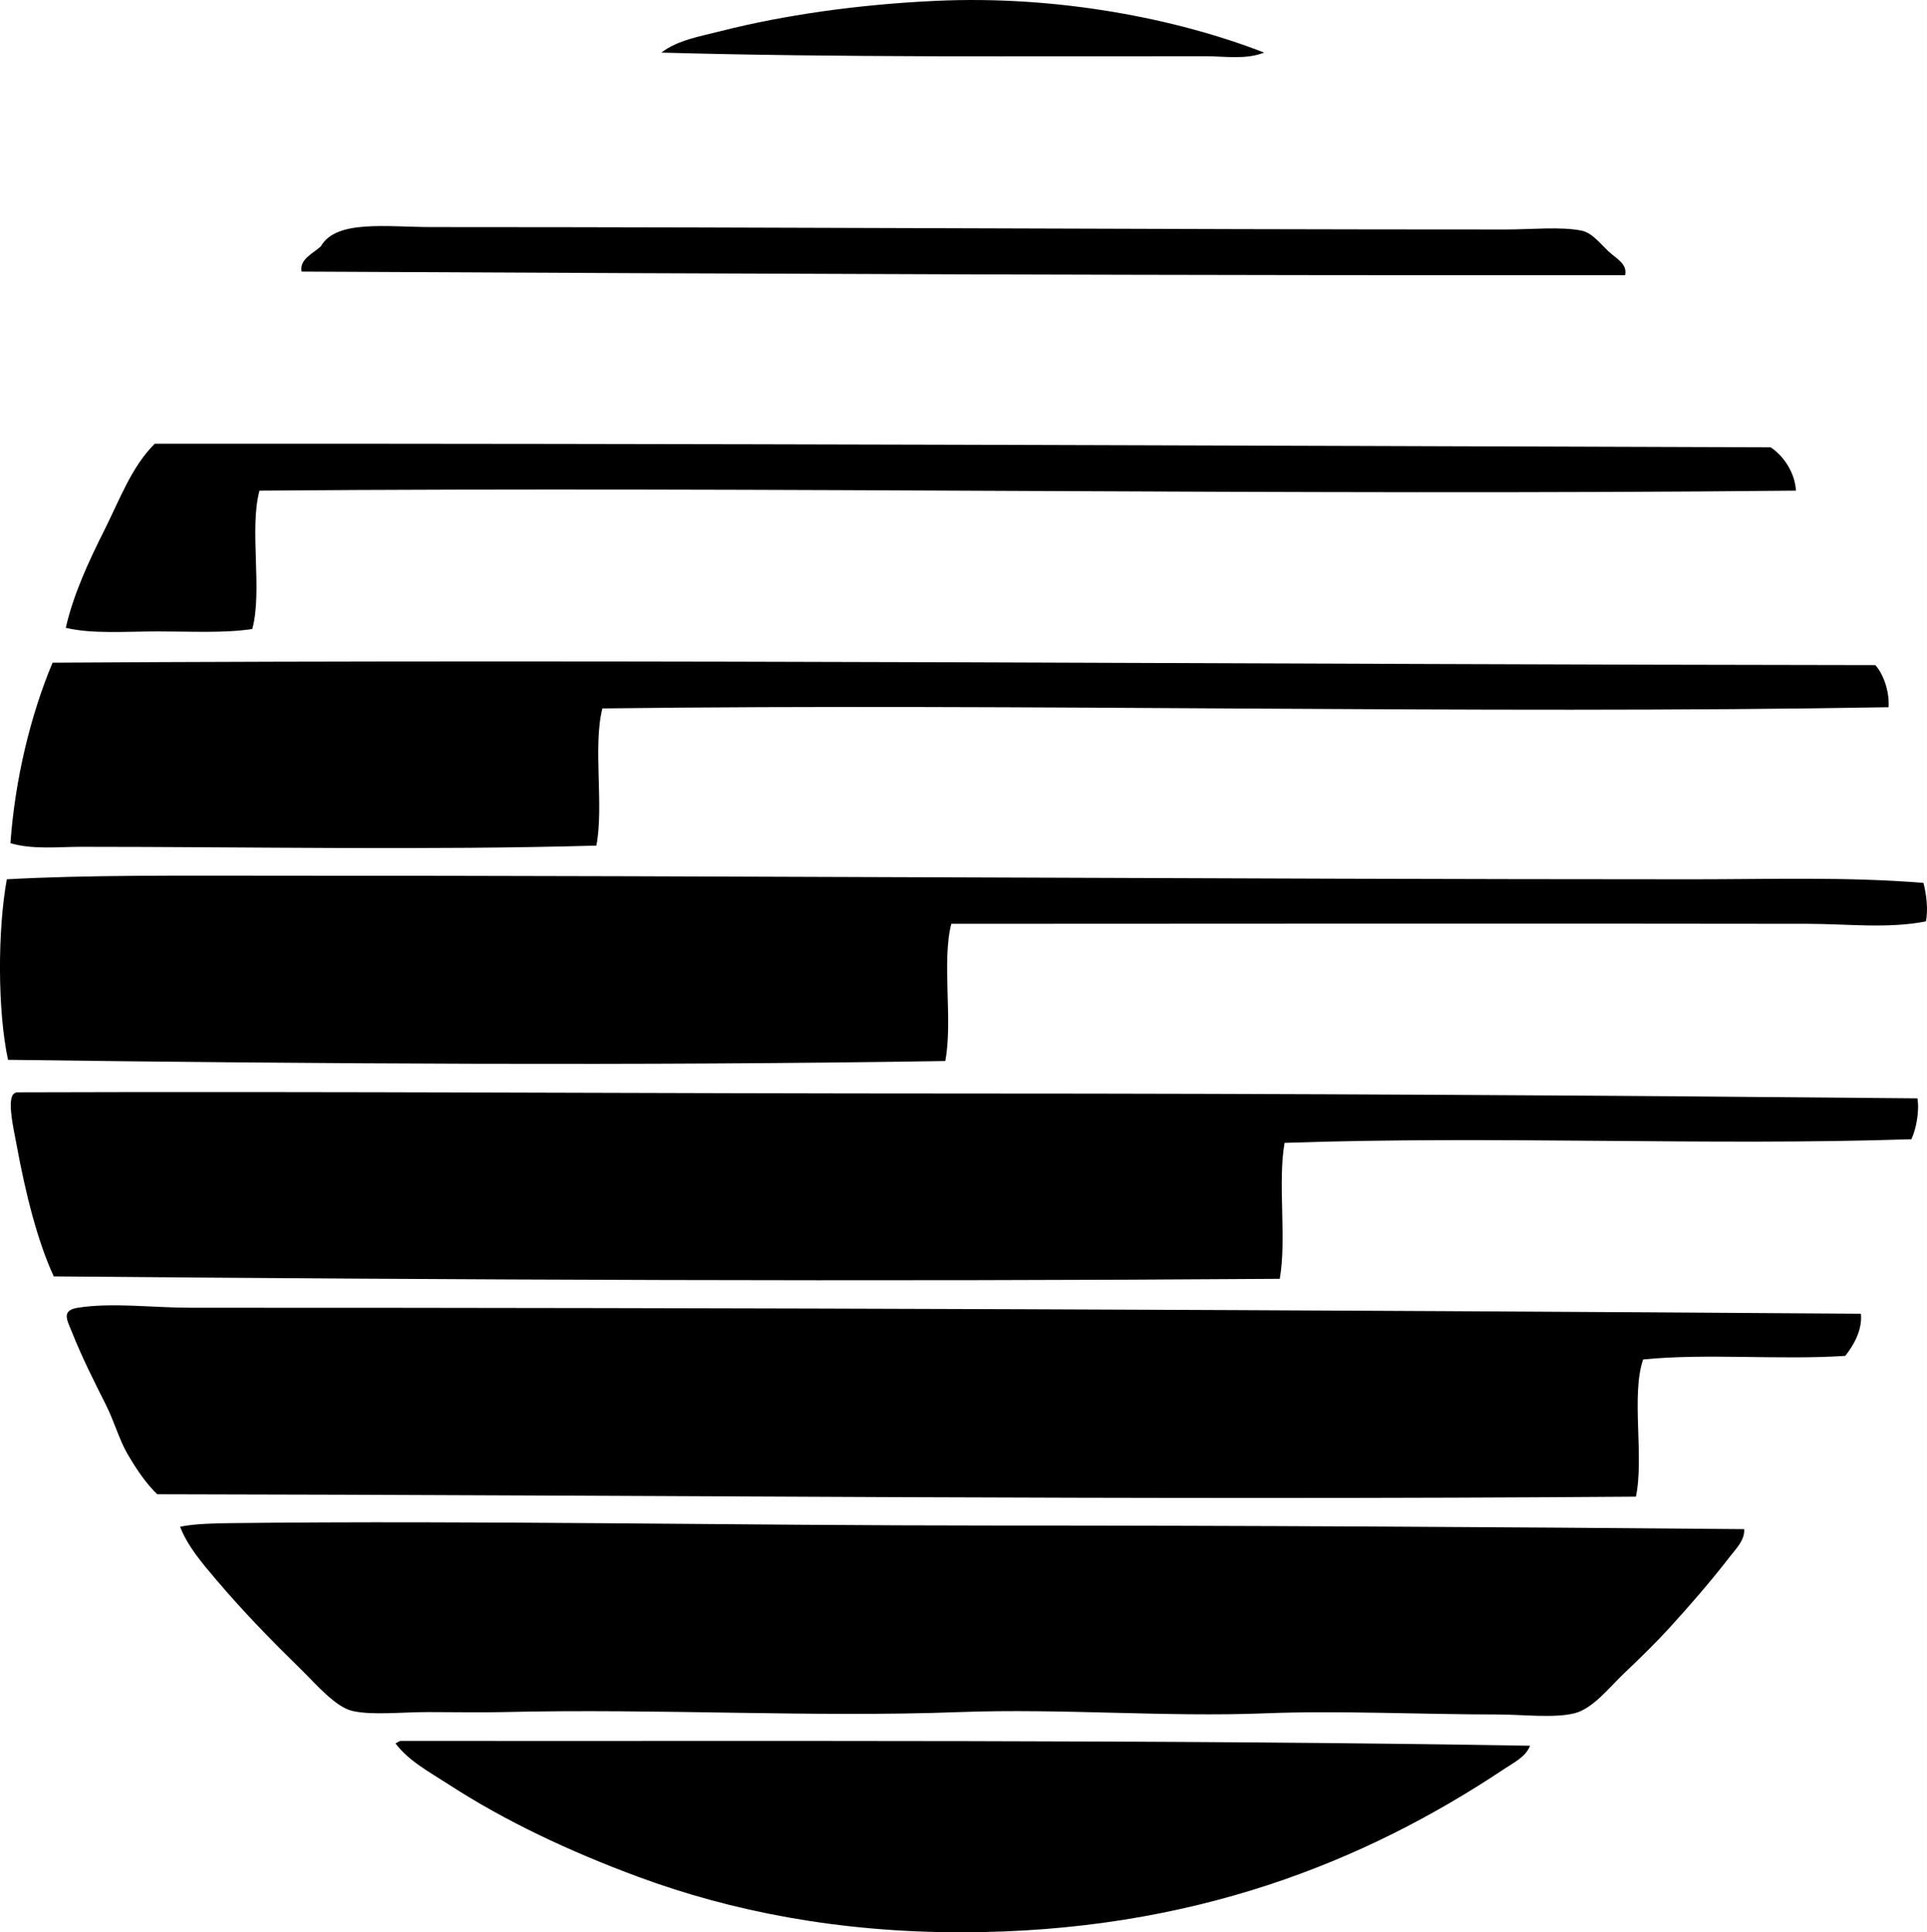 <?xml version="1.0" encoding="iso-8859-1"?>
<!-- Generator: Adobe Illustrator 19.2.0, SVG Export Plug-In . SVG Version: 6.00 Build 0)  -->
<svg version="1.1" xmlns="http://www.w3.org/2000/svg" xmlns:xlink="http://www.w3.org/1999/xlink" x="0px" y="0px"
	 viewBox="0 0 83.638 83.851" style="enable-background:new 0 0 83.638 83.851;" xml:space="preserve">
<g id="Science_x5F_Research_x5F_Associates">
	<path style="fill-rule:evenodd;clip-rule:evenodd;" d="M54.868,2.282c-0.807,0.317-1.704,0.157-2.559,0.157
		c-7.809,0-15.996,0.057-23.604-0.157c0.706-0.544,1.689-0.706,2.611-0.94c2.705-0.686,5.915-1.148,9.295-1.305
		C45.896-0.209,51.091,0.809,54.868,2.282z"/>
	<path style="fill-rule:evenodd;clip-rule:evenodd;" d="M70.534,11.943c-18.417,0.013-38.458-0.058-57.443-0.157
		c-0.105-0.546,0.521-0.797,0.836-1.097c0.663-1.17,2.866-0.835,4.804-0.835c15.347,0,31.143,0.106,46.633,0.104
		c1.107,0,2.388-0.133,3.29,0.052c0.44,0.09,0.805,0.561,1.149,0.888C70.132,11.212,70.649,11.449,70.534,11.943z"/>
	<path style="fill-rule:evenodd;clip-rule:evenodd;" d="M77.949,21.291c-21.831,0.222-44.303-0.182-66.686,0
		c-0.451,1.655,0.139,4.351-0.313,6.005C9.742,27.482,8.28,27.4,6.876,27.4c-1.425,0-2.861,0.121-4.021-0.156
		c0.329-1.45,1-2.896,1.671-4.23c0.669-1.332,1.185-2.765,2.193-3.76c22.756-0.011,46.666,0.08,70.132,0.157
		C77.433,19.789,77.912,20.541,77.949,21.291z"/>
	<path style="fill-rule:evenodd;clip-rule:evenodd;" d="M81.395,28.862c0.368,0.406,0.62,1.18,0.575,1.828
		c-18.075,0.313-37.479-0.176-55.824,0.052c-0.419,1.652,0.073,4.216-0.261,5.953c-7.322,0.206-15.068,0.052-22.351,0.052
		c-1.034,0-2.1,0.128-3.081-0.157c0.201-2.81,0.886-5.589,1.828-7.833C27.914,28.596,55.325,28.837,81.395,28.862z"/>
	<path style="fill-rule:evenodd;clip-rule:evenodd;" d="M83.484,38.314c0.12,0.451,0.216,1.16,0.104,1.671
		c-1.654,0.322-3.397,0.107-5.118,0.104c-12.049-0.018-24.676-0.004-37.181,0c-0.422,1.649,0.076,4.219-0.261,5.953
		c-13.195,0.212-27.359,0.124-40.68-0.052c-0.459-2.146-0.454-5.626-0.052-7.833c3.466-0.192,7.579-0.157,11.541-0.157
		c20.435,0,41.283,0.155,61.621,0.157C76.828,38.158,80.177,38.042,83.484,38.314z"/>
	<path style="fill-rule:evenodd;clip-rule:evenodd;" d="M0.714,47.401c13.79-0.046,27.616,0.052,41.411,0.052
		c13.757,0,27.54,0.082,41.098,0.209c0.093,0.576-0.058,1.324-0.261,1.775c-8.833,0.292-17.969-0.159-27.207,0.157
		c-0.306,1.731,0.098,4.171-0.209,5.901C37.704,55.622,19.871,55.54,2.333,55.39c-0.711-1.545-1.225-3.595-1.619-5.744
		c-0.109-0.597-0.39-1.771-0.156-2.141C0.596,47.457,0.653,47.426,0.714,47.401z"/>
	<path style="fill-rule:evenodd;clip-rule:evenodd;" d="M80.769,57.009c0.073,0.703-0.321,1.382-0.679,1.828
		c-2.788,0.188-6.071-0.118-8.773,0.157c-0.53,1.534,0.049,4.222-0.313,5.953c-21.35,0.163-43.008-0.072-64.179-0.104
		c-0.466-0.445-0.897-1.066-1.306-1.775c-0.352-0.611-0.546-1.357-0.94-2.141c-0.47-0.934-1.004-1.987-1.462-3.133
		c-0.208-0.52-0.467-0.929,0.261-1.045c1.477-0.234,3.267,0,4.909,0C31.909,56.745,56.581,56.84,80.769,57.009z"/>
	<path style="fill-rule:evenodd;clip-rule:evenodd;" d="M75.703,66.357c0.035,0.475-0.361,0.856-0.626,1.201
		c-0.815,1.057-1.752,2.135-2.664,3.133c-0.538,0.586-1.213,1.25-1.932,1.932c-0.628,0.596-1.34,1.522-2.141,1.724
		c-0.883,0.223-2.276,0.052-3.342,0.052c-3.212,0-6.957-0.175-10.026-0.052c-4.396,0.175-8.892-0.218-13.316-0.052
		c-6.431,0.24-13.033-0.162-19.792,0c-1.026,0.024-2.159,0-3.29,0c-1.139,0-2.438,0.148-3.29-0.052
		c-0.727-0.171-1.592-1.185-2.141-1.723c-1.387-1.36-2.526-2.518-3.76-3.969c-0.609-0.716-1.241-1.455-1.567-2.298
		c0.632-0.135,1.56-0.149,2.194-0.157c10.839-0.124,22.007,0.105,33.056,0.104C54.12,66.2,65.044,66.263,75.703,66.357z"/>
	<path style="fill-rule:evenodd;clip-rule:evenodd;" d="M17.373,75.548c16.515,0.017,32.998-0.064,49.035,0.209
		c-0.182,0.477-0.702,0.729-1.097,0.992c-6.032,4.022-13.56,7.102-23.604,7.102c-5.324,0.001-9.969-0.913-13.995-2.402
		c-2.982-1.104-5.781-2.417-8.251-4.021c-0.807-0.524-1.722-1.006-2.298-1.776C17.242,75.625,17.296,75.575,17.373,75.548z"/>
</g>
<g id="Layer_1">
</g>
</svg>
